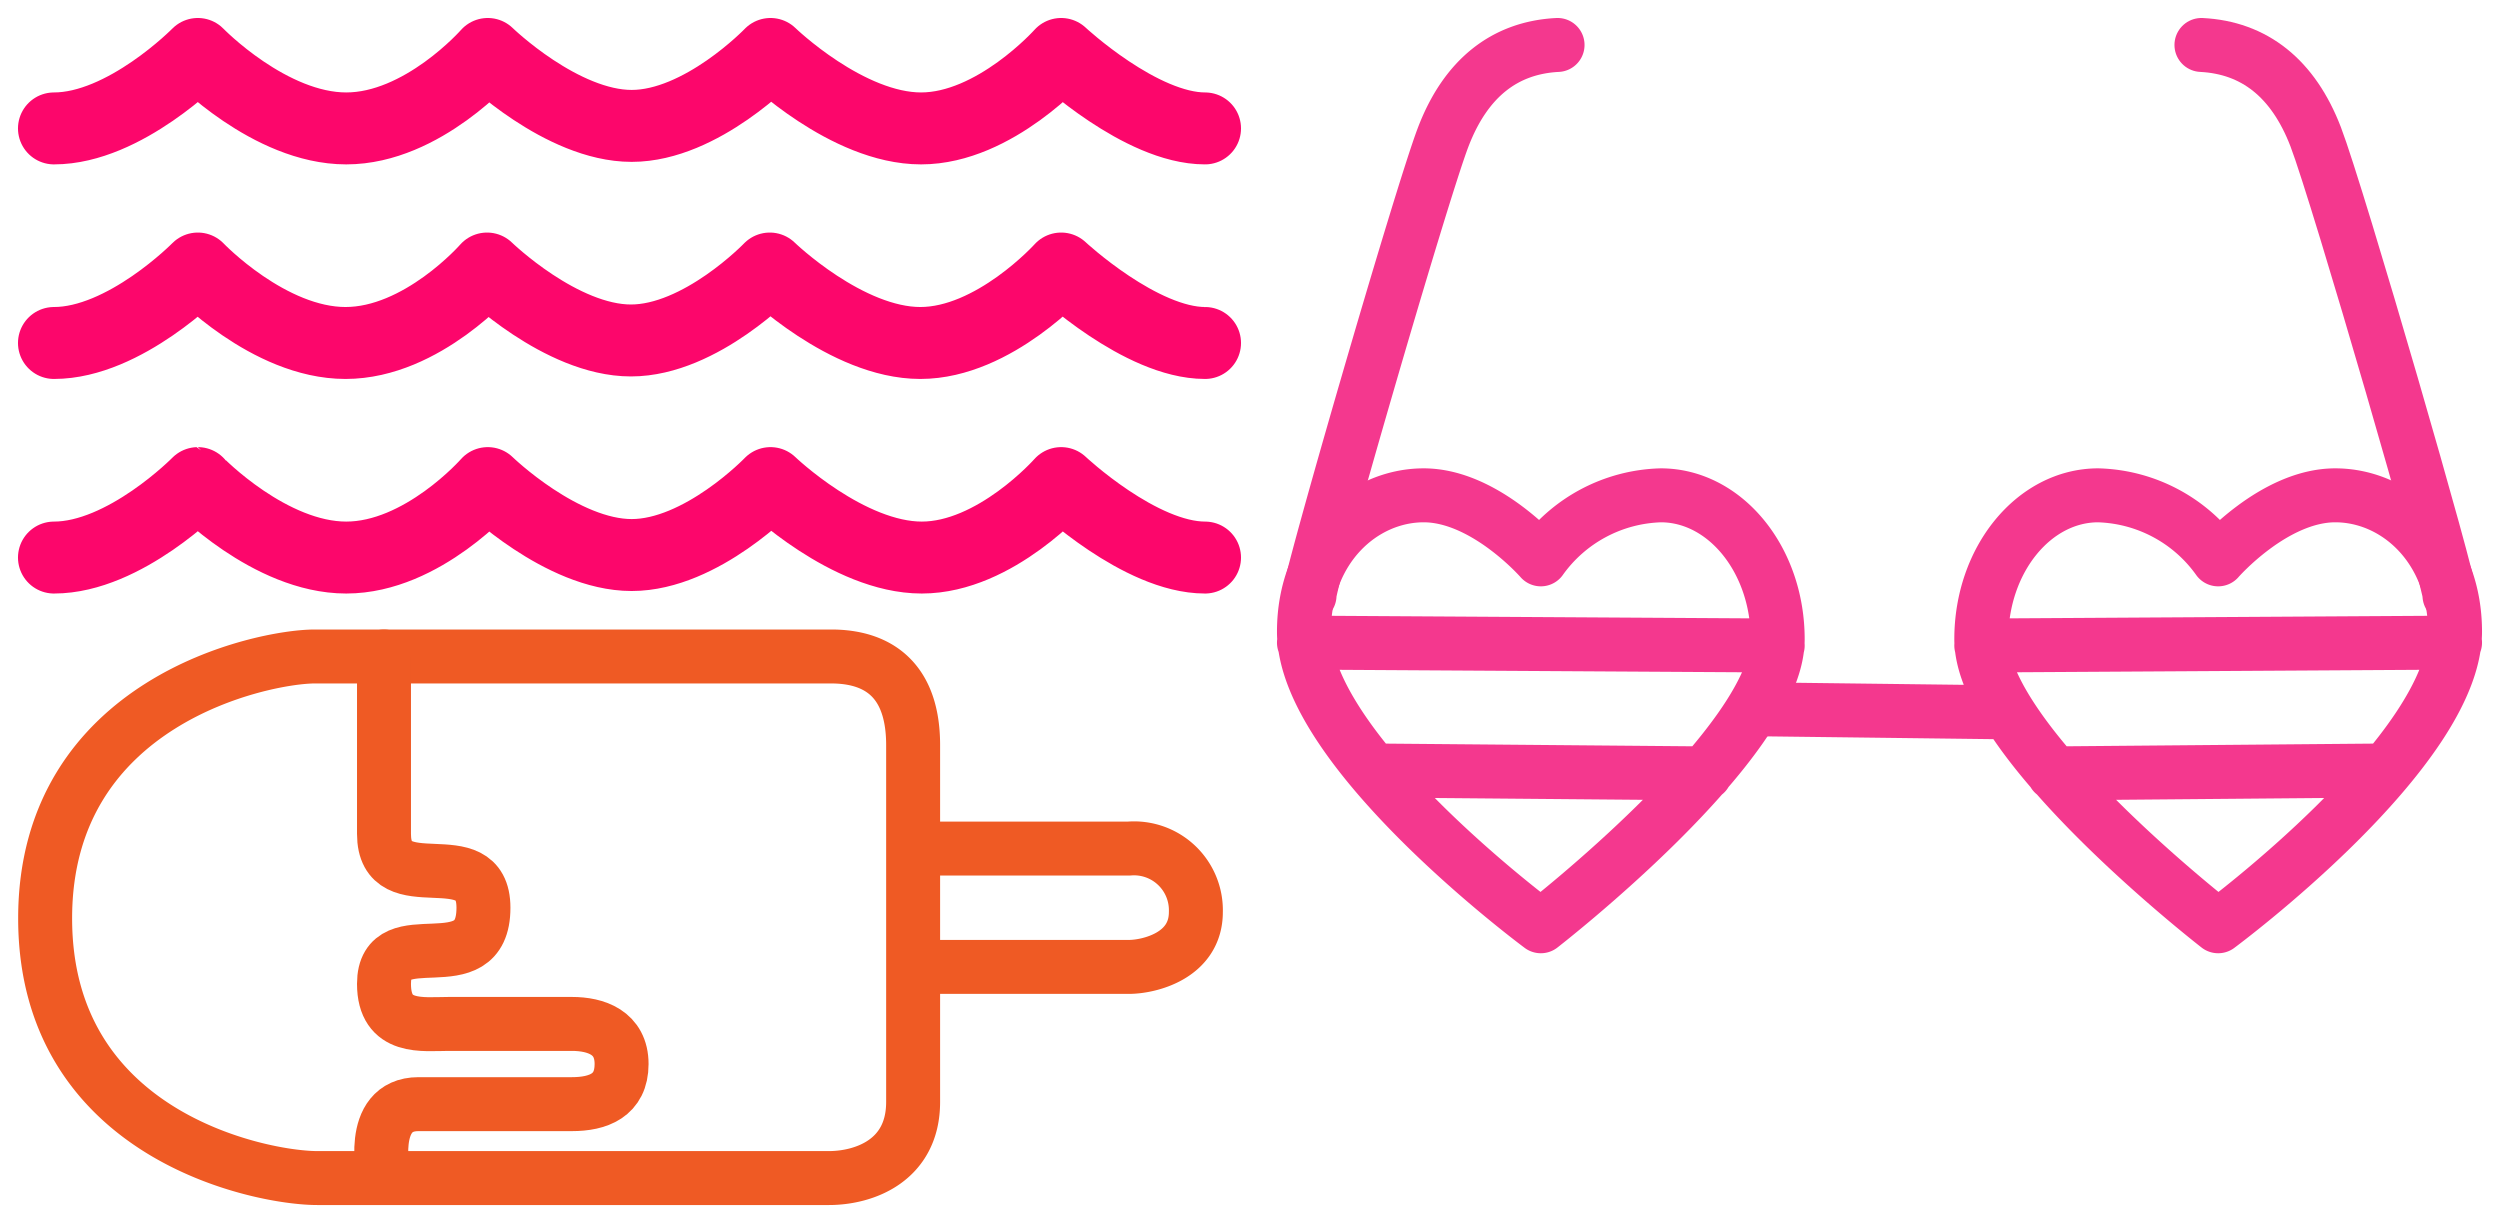 <svg width="139" height="68" xmlns="http://www.w3.org/2000/svg" xmlns:xlink="http://www.w3.org/1999/xlink"><svg viewBox="-1 -1 69 34" width="69" height="34" y="34" xmlns="http://www.w3.org/2000/svg"><g data-name="Layer 2"><g data-name="Layer 1" fill="none" stroke="#ef5a24" stroke-linecap="round" stroke-linejoin="round" stroke-width="3"><path d="M49.77 6.43c0-4.23-2.64-4.93-4.56-4.93h-28.7c-2.88 0-15 2.47-15 14.56s12 14.44 15.13 14.44h28.45c1.92 0 4.68-.94 4.68-4.23zm0 12.33h12c1.08 0 3.72-.59 3.72-3.05a3.44 3.44 0 00-3.72-3.53h-12"/><path d="M20.35 1.5v9.86c0 3.88 5.53.24 5.53 4.11 0 4.35-5.53.59-5.53 4.23 0 2.58 2.16 2.23 3.6 2.23h6.85c1.32 0 2.76.47 2.76 2.23s-1.32 2.23-2.76 2.23h-8.53c-2.88 0-1.92 4.11-1.92 4.11"/></g></g></svg><svg viewBox="-1 -1 69 54" width="69" height="54" x="70" xmlns="http://www.w3.org/2000/svg"><g data-name="Layer 2"><g data-name="Layer 1" fill="none" stroke="#f4388e" stroke-linecap="round" stroke-linejoin="round" stroke-width="3"><path d="M14.67 50.5S1.5 40.76 1.5 34.12c0-4.64 3.25-7.58 6.66-7.58s6.51 3.56 6.51 3.56a8.48 8.48 0 016.67-3.56c3.56 0 6.5 3.56 6.5 8 0 5.76-13.17 15.96-13.17 15.96zm13.17-15.61L1.5 34.73m4.03 7.11l18.28.16"/><path d="M1.81 32.11C1.65 31.8 8 9.85 9.25 6.6s3.41-4.95 6.35-5.1m11.47 36.94l13 .16m12.26 11.9S65.5 40.76 65.5 34.12c0-4.64-3.25-7.58-6.66-7.58s-6.51 3.56-6.51 3.56a8.48 8.48 0 00-6.67-3.56c-3.56 0-6.5 3.56-6.5 8 0 5.76 13.17 15.96 13.17 15.96zM39.16 34.89l26.34-.16m-4.03 7.11L43.19 42"/><path d="M65.19 32.11C65.35 31.8 59 9.85 57.75 6.6s-3.41-4.95-6.35-5.1"/></g></g></svg><svg viewBox="-1 -1 70 34" width="70" height="34" xmlns="http://www.w3.org/2000/svg"><g data-name="Layer 2"><path d="M2 6.14C5.94 6.14 10 2 10 2s4 4.14 8.25 4.14S26.12 2 26.12 2s4.11 4 8 4 7.72-4 7.72-4 4.26 4.14 8.37 4.14S58 2 58 2s4.43 4.14 8 4.14M2 18.07c3.94 0 8-4.14 8-4.14s3.94 4.14 8.21 4.14 7.87-4.14 7.87-4.14 4.11 4 8 4 7.72-4 7.72-4 4.26 4.14 8.37 4.14S58 13.93 58 13.93s4.43 4.14 8 4.14M2 30c3.94 0 8-4.14 8-4.14S14 30 18.25 30s7.87-4.14 7.87-4.14 4.11 4 8 4 7.72-4 7.72-4S46.14 30 50.25 30 58 25.86 58 25.86 62.39 30 66 30" data-name="Layer 1" fill="none" stroke="#fc066b" stroke-linecap="round" stroke-linejoin="round" stroke-width="4"/></g></svg></svg>